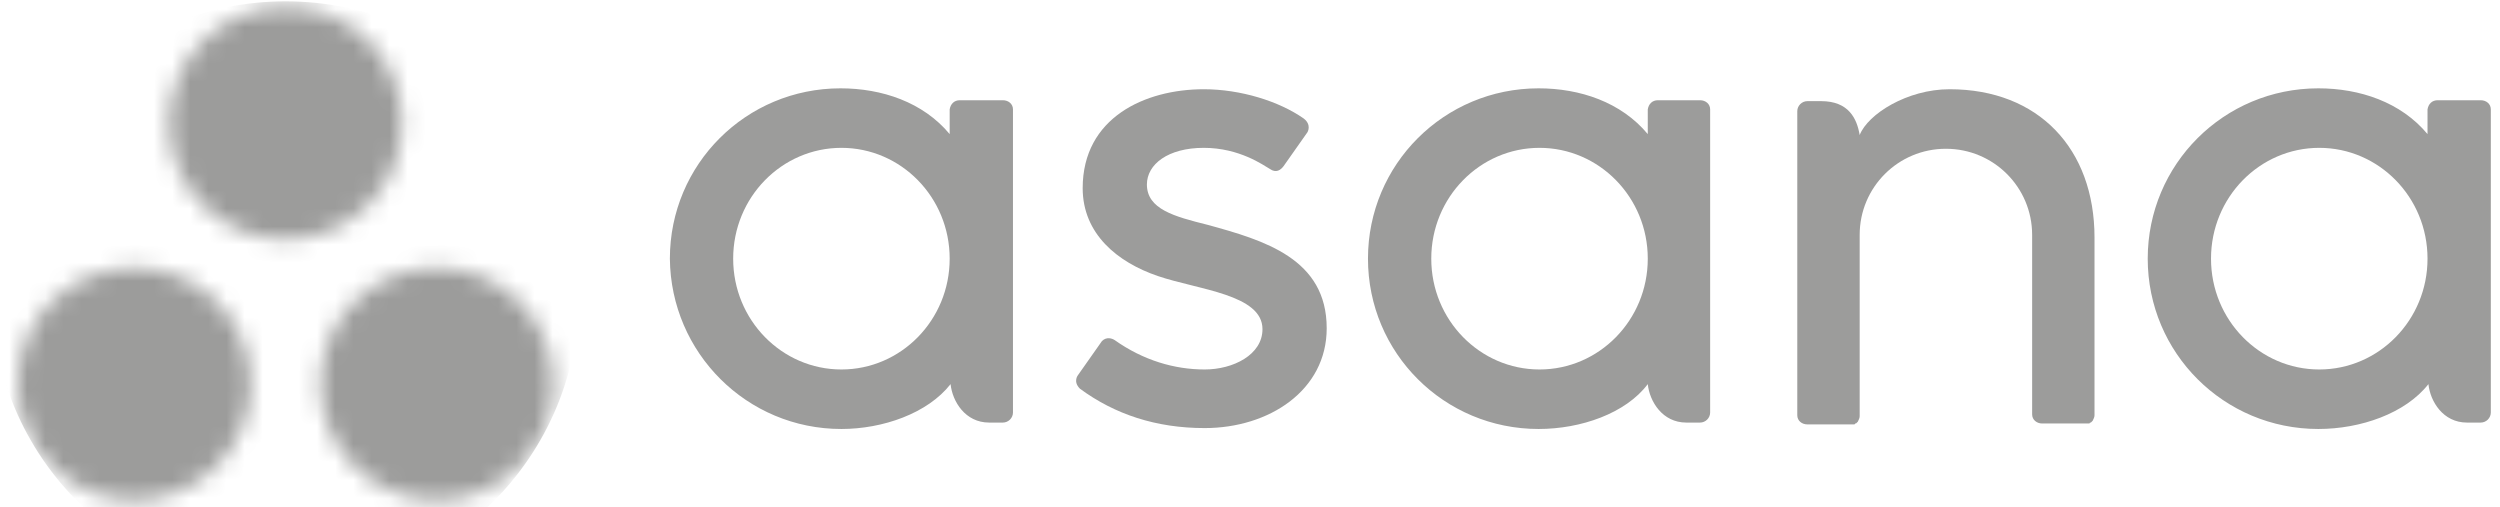 <svg width="138" height="28" viewBox="0 0 138 28" fill="none" xmlns="http://www.w3.org/2000/svg">
<path d="M52.472 21.203C52.573 22.164 53.282 23.326 54.599 23.326H55.358C55.662 23.326 55.916 23.074 55.916 22.77V6.038C55.916 5.735 55.662 5.533 55.358 5.533H52.978C52.675 5.533 52.472 5.735 52.422 6.038V7.403C50.953 5.634 48.674 4.876 46.396 4.876C41.18 4.876 36.977 9.071 36.977 14.278C37.028 19.485 41.231 23.68 46.446 23.68C48.725 23.68 51.206 22.821 52.472 21.203ZM46.446 20.395C43.155 20.395 40.471 17.665 40.471 14.278C40.471 10.891 43.155 8.161 46.446 8.161C49.738 8.161 52.422 10.891 52.422 14.278C52.422 17.665 49.738 20.395 46.446 20.395Z" fill="#9C9C9B"/>
<path d="M90.957 21.203C91.058 22.164 91.767 23.326 93.083 23.326H93.843C94.147 23.326 94.4 23.074 94.4 22.77V6.038C94.4 5.735 94.147 5.533 93.843 5.533H91.514C91.21 5.533 91.007 5.735 90.957 6.038V7.403C89.488 5.634 87.21 4.876 84.931 4.876C79.715 4.876 75.512 9.071 75.512 14.278C75.512 19.485 79.715 23.68 84.931 23.68C87.26 23.68 89.741 22.821 90.957 21.203ZM84.981 20.395C81.69 20.395 79.006 17.665 79.006 14.278C79.006 10.891 81.69 8.161 84.981 8.161C88.273 8.161 90.957 10.891 90.957 14.278C90.957 17.665 88.273 20.395 84.981 20.395Z" fill="#9C9C9B"/>
<path d="M134.049 21.203C134.151 22.164 134.859 23.326 136.176 23.326H136.936C137.239 23.326 137.493 23.074 137.493 22.77V6.038C137.493 5.735 137.239 5.533 136.936 5.533H134.556C134.252 5.533 134.049 5.735 133.999 6.038V7.403C132.53 5.634 130.251 4.876 127.973 4.876C122.757 4.876 118.554 9.071 118.554 14.278C118.554 19.485 122.757 23.68 127.973 23.68C130.302 23.68 132.783 22.821 134.049 21.203ZM128.023 20.395C124.732 20.395 122.048 17.665 122.048 14.278C122.048 10.891 124.732 8.161 128.023 8.161C131.315 8.161 133.999 10.891 133.999 14.278C133.999 17.665 131.315 20.395 128.023 20.395Z" fill="#9C9C9B"/>
<path d="M115.617 21.759V13.115C115.617 8.212 112.528 4.926 107.616 4.926C105.287 4.926 103.11 6.291 102.654 7.454C102.502 6.544 102.046 5.583 100.527 5.583H99.767C99.464 5.583 99.21 5.836 99.21 6.139V21.254V22.871V22.922C99.21 23.225 99.464 23.427 99.767 23.427H101.388H102.147C102.198 23.427 102.198 23.427 102.249 23.427H102.299H102.35C102.35 23.427 102.401 23.427 102.401 23.377C102.401 23.377 102.401 23.377 102.451 23.377L102.502 23.326L102.553 23.276C102.603 23.175 102.654 23.074 102.654 22.973V22.922V21.86V21.557V12.964C102.654 10.335 104.781 8.212 107.414 8.212C110.047 8.212 112.174 10.335 112.174 12.964V21.254V22.821V22.871C112.174 23.175 112.427 23.377 112.731 23.377H114.351H115.111C115.161 23.377 115.161 23.377 115.212 23.377H115.263H115.313C115.313 23.377 115.364 23.377 115.364 23.326C115.364 23.326 115.364 23.326 115.414 23.326L115.465 23.276L115.516 23.225C115.566 23.124 115.617 23.023 115.617 22.922V22.871V21.759Z" fill="#9C9C9B"/>
<path d="M61.536 18.777C63.106 19.889 64.828 20.395 66.499 20.395C68.069 20.395 69.689 19.586 69.689 18.17C69.689 16.249 66.144 15.997 63.916 15.238C61.688 14.48 59.764 12.913 59.764 10.386C59.764 6.493 63.207 4.926 66.448 4.926C68.474 4.926 70.6 5.583 71.968 6.544C72.423 6.898 72.17 7.302 72.17 7.302L70.853 9.172C70.702 9.375 70.448 9.577 70.094 9.324C69.74 9.122 68.423 8.161 66.448 8.161C64.473 8.161 63.309 9.071 63.309 10.183C63.309 11.548 64.828 11.953 66.651 12.408C69.79 13.267 73.234 14.278 73.234 18.12C73.234 21.557 70.043 23.63 66.499 23.63C63.815 23.63 61.536 22.871 59.612 21.456C59.207 21.052 59.511 20.698 59.511 20.698L60.827 18.828C61.081 18.575 61.384 18.676 61.536 18.777Z" fill="#9C9C9B"/>
<mask id="mask0_318_5176" style="mask-type:luminance" maskUnits="userSpaceOnUse" x="0" y="0" width="31" height="28">
<path d="M22.191 6.797C22.191 10.335 19.304 13.216 15.76 13.216C12.215 13.216 9.329 10.335 9.329 6.797C9.329 3.258 12.215 0.377 15.76 0.377C19.355 0.377 22.191 3.208 22.191 6.797ZM7.405 14.784C3.86 14.784 0.974 17.665 0.974 21.203C0.974 24.742 3.86 27.623 7.405 27.623C10.949 27.623 13.836 24.742 13.836 21.203C13.836 17.665 11 14.784 7.405 14.784ZM24.115 14.784C20.57 14.784 17.684 17.665 17.684 21.203C17.684 24.742 20.57 27.623 24.115 27.623C27.66 27.623 30.546 24.742 30.546 21.203C30.546 17.665 27.71 14.784 24.115 14.784Z" fill="white"/>
</mask>
<g mask="url(#mask0_318_5176)">
<path d="M15.76 0.073C24.723 0.073 31.964 7.302 31.964 16.249C31.964 25.197 24.723 32.425 15.76 32.425C6.797 32.425 -0.444 25.197 -0.444 16.249C-0.394 7.302 6.847 0.073 15.76 0.073Z" fill="#9C9C9B"/>
</g>
</svg>
